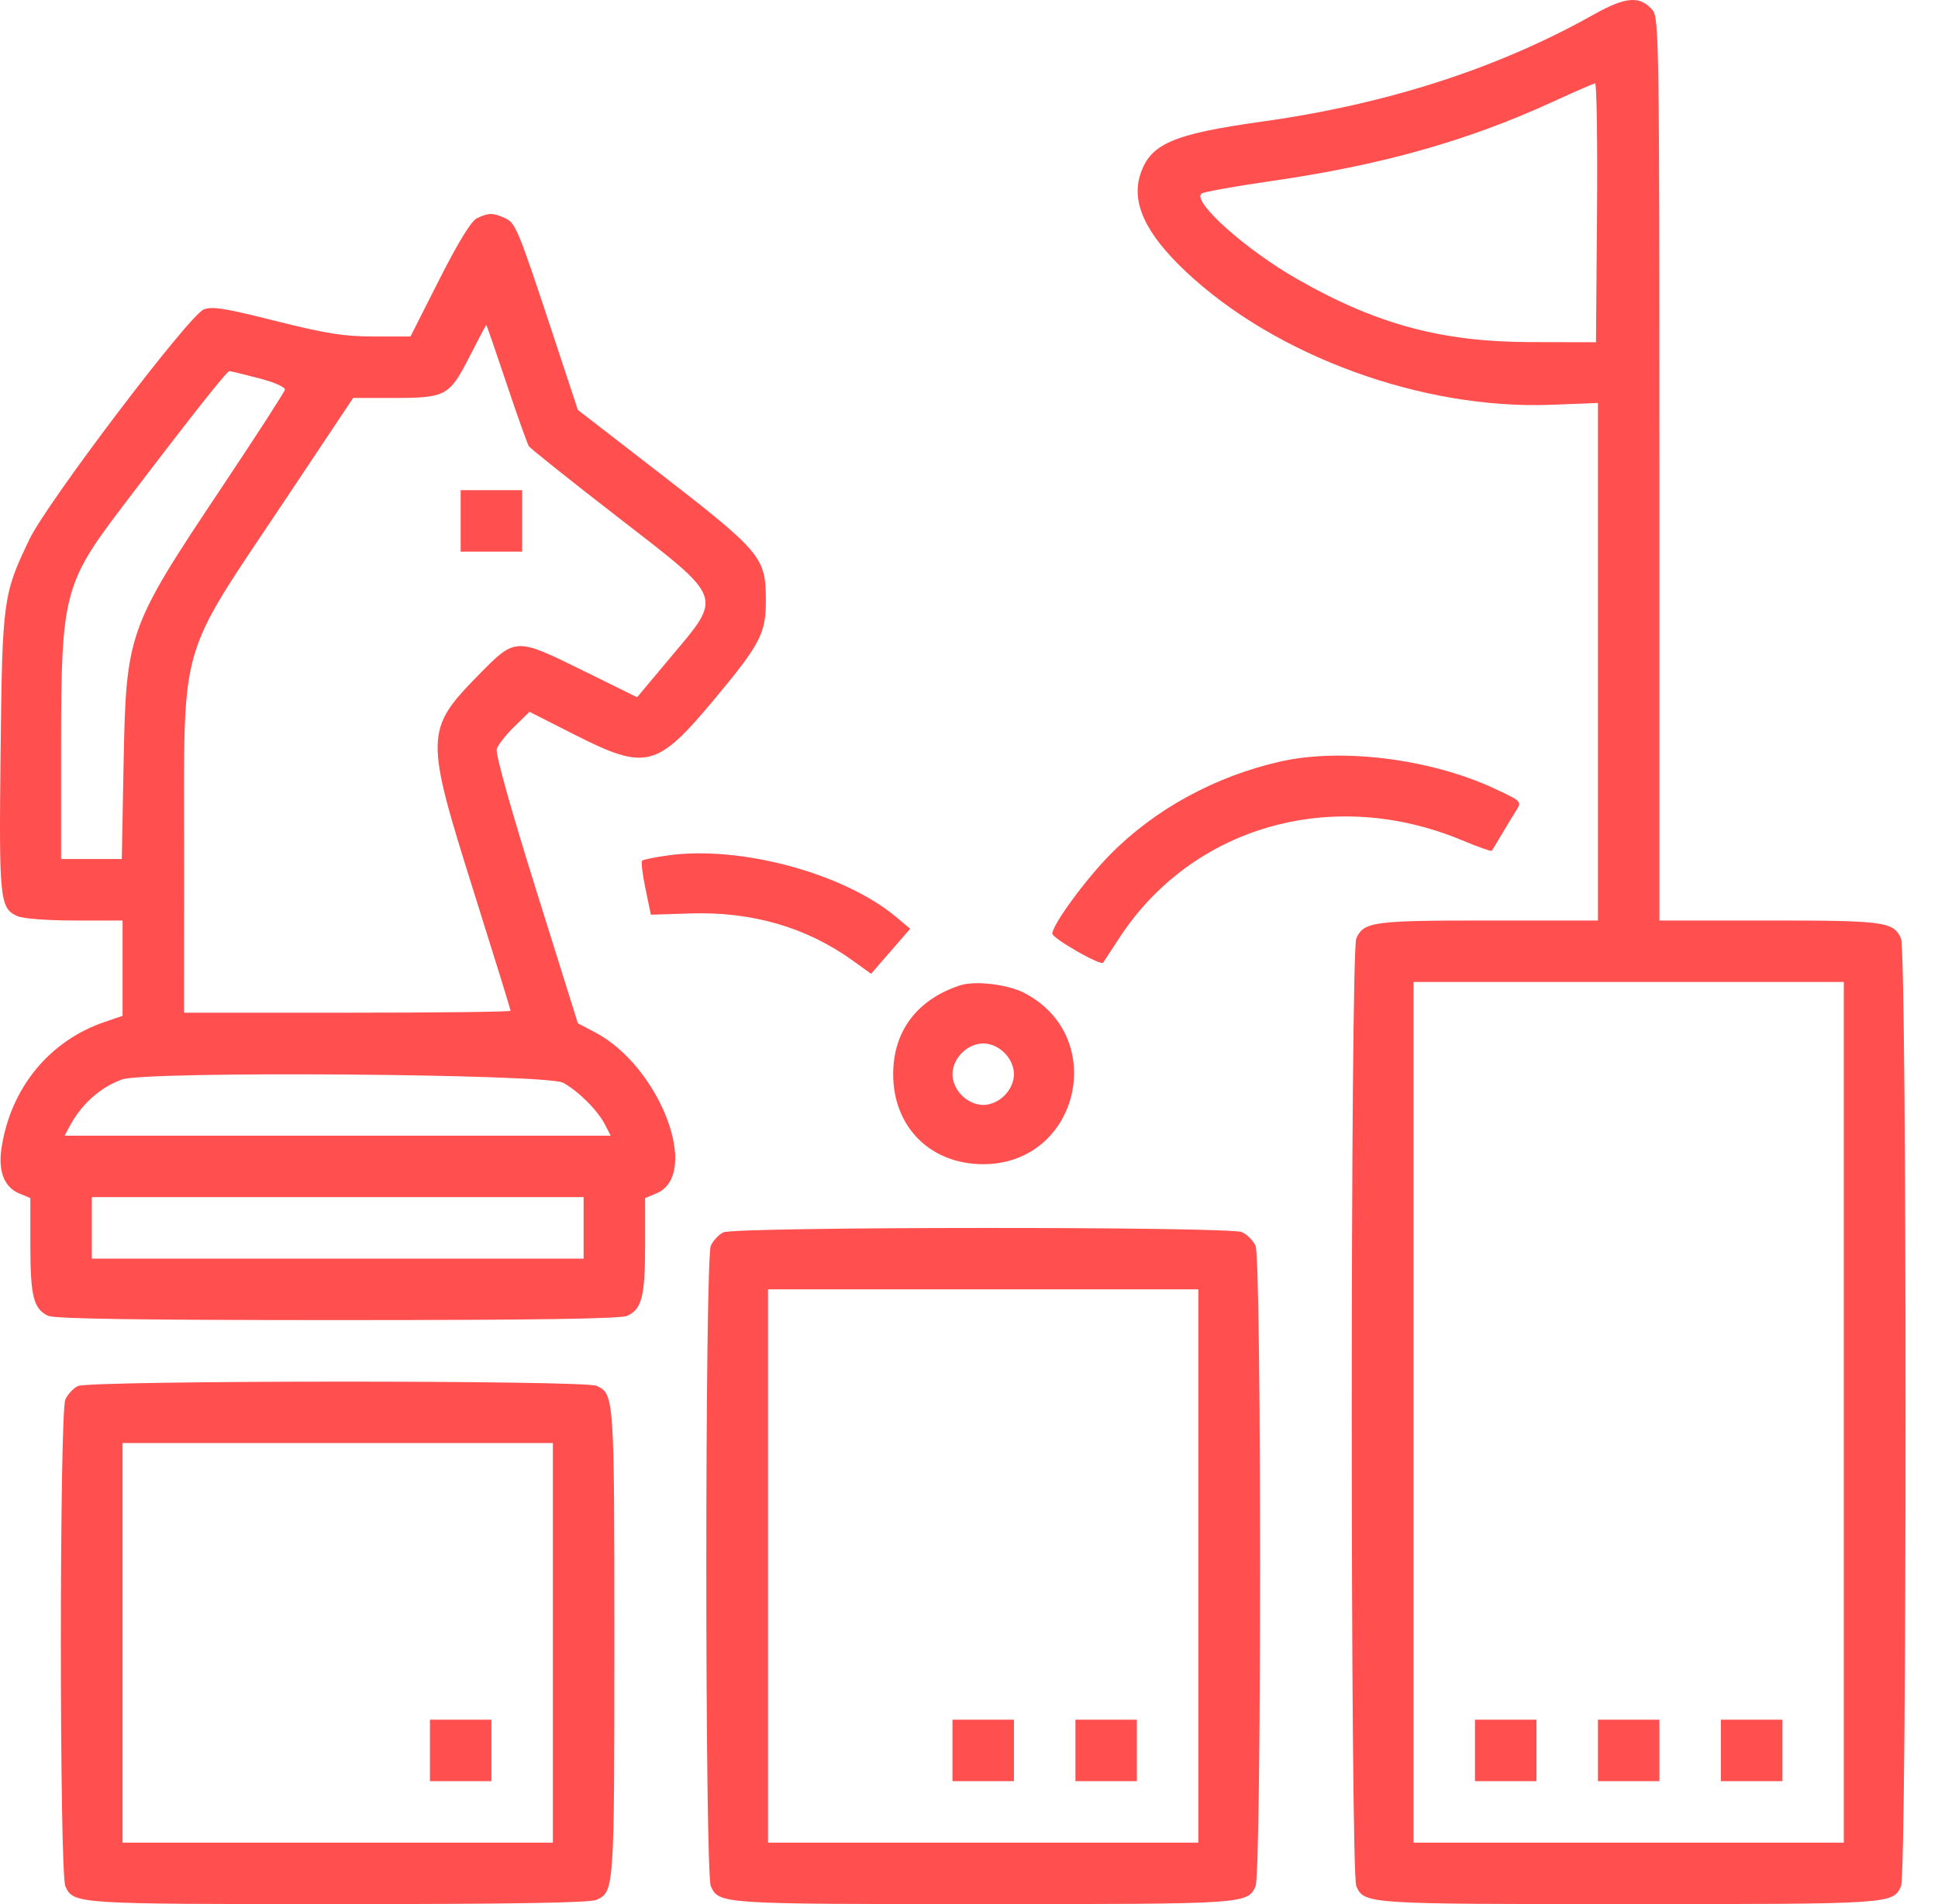 <svg width="57" height="56" viewBox="0 0 57 56" fill="none" xmlns="http://www.w3.org/2000/svg">
<path fill-rule="evenodd" clip-rule="evenodd" d="M46.885 0.422C44.056 2.011 40.803 3.062 37.114 3.577C34.5 3.942 33.836 4.229 33.542 5.119C33.266 5.955 33.69 6.868 34.872 7.982C37.511 10.472 41.833 12.05 45.613 11.905L46.998 11.851V19.462V27.072H43.782C40.377 27.072 40.115 27.107 39.891 27.598C39.713 27.989 39.713 55.083 39.891 55.474C40.13 55.998 40.159 56 47.902 56C55.644 56 55.673 55.998 55.912 55.474C56.09 55.083 56.09 27.989 55.912 27.598C55.688 27.107 55.426 27.072 52.021 27.072H48.806V13.807C48.806 1.339 48.794 0.527 48.608 0.304C48.246 -0.133 47.819 -0.103 46.885 0.422ZM46.971 6.252L46.941 10.065L45.02 10.061C42.398 10.056 40.473 9.536 38.144 8.203C36.641 7.343 35.078 5.95 35.332 5.696C35.38 5.648 36.309 5.48 37.395 5.324C40.62 4.859 43.148 4.149 45.642 3.006C46.294 2.707 46.867 2.457 46.914 2.45C46.962 2.443 46.987 4.154 46.971 6.252ZM14.028 6.418C13.859 6.5 13.482 7.114 12.922 8.219L12.073 9.896H10.998C10.117 9.896 9.595 9.813 8.102 9.438C6.607 9.062 6.228 9.002 5.988 9.104C5.546 9.291 1.387 14.777 0.868 15.857C0.089 17.478 0.067 17.637 0.017 22.14C-0.031 26.47 -0.007 26.708 0.511 26.944C0.671 27.017 1.393 27.072 2.198 27.072H3.605V28.474V29.876L3.08 30.055C1.446 30.611 0.309 32.004 0.043 33.773C-0.058 34.448 0.126 34.918 0.564 35.099L0.893 35.235V36.629C0.893 38.131 0.988 38.502 1.42 38.699C1.613 38.787 4.136 38.824 9.933 38.824C15.73 38.824 18.253 38.787 18.447 38.699C18.879 38.502 18.973 38.131 18.973 36.629V35.235L19.303 35.099C20.626 34.551 19.418 31.37 17.504 30.362L16.996 30.095L15.768 26.172C15.024 23.797 14.567 22.162 14.61 22.028C14.649 21.906 14.881 21.61 15.127 21.37L15.573 20.934L16.89 21.602C19.001 22.672 19.318 22.593 21.003 20.574C22.347 18.965 22.525 18.629 22.525 17.693C22.525 16.365 22.44 16.265 19.141 13.715L16.996 12.056L16.275 9.874C15.221 6.686 15.168 6.559 14.842 6.41C14.5 6.254 14.366 6.256 14.028 6.418ZM14.898 11.28C15.215 12.228 15.511 13.059 15.557 13.126C15.603 13.194 16.771 14.125 18.154 15.196C21.329 17.655 21.267 17.489 19.704 19.354L18.739 20.506L17.114 19.706C15.169 18.748 15.159 18.749 14.098 19.828C12.495 21.46 12.49 21.637 13.925 26.196C14.526 28.107 15.018 29.696 15.018 29.727C15.018 29.758 12.857 29.784 10.216 29.784H5.413L5.415 25.066C5.417 18.723 5.203 19.472 8.364 14.736L10.387 11.704H11.568C13.113 11.704 13.216 11.648 13.803 10.5C14.067 9.982 14.292 9.558 14.303 9.557C14.313 9.557 14.581 10.332 14.898 11.28ZM7.617 11.125C8.081 11.246 8.396 11.387 8.378 11.465C8.362 11.538 7.528 12.827 6.525 14.33C3.745 18.494 3.708 18.599 3.634 22.524L3.582 25.264H2.69H1.797V21.918C1.797 17.502 1.885 17.158 3.582 14.924C5.561 12.319 6.671 10.913 6.746 10.915C6.79 10.917 7.182 11.011 7.617 11.125ZM13.549 15.32V16.224H14.453H15.357V15.32V14.416H14.453H13.549V15.32ZM37.677 22.393C35.752 22.823 33.962 23.799 32.646 25.138C31.916 25.88 30.951 27.201 30.951 27.458C30.951 27.597 32.373 28.411 32.445 28.313C32.467 28.283 32.673 27.968 32.903 27.613C35.044 24.307 39.176 23.12 43.001 24.712C43.465 24.906 43.859 25.045 43.876 25.023C43.893 25 44.027 24.778 44.174 24.529C44.321 24.281 44.514 23.962 44.603 23.822C44.761 23.573 44.743 23.557 43.929 23.18C42.064 22.319 39.472 21.992 37.677 22.393ZM19.666 25.155C19.27 25.209 18.919 25.28 18.886 25.314C18.853 25.347 18.897 25.718 18.985 26.138L19.143 26.902L20.273 26.865C22.11 26.803 23.707 27.265 25.084 28.253L25.62 28.639L26.195 27.977L26.771 27.315L26.347 26.961C24.817 25.685 21.789 24.866 19.666 25.155ZM28.239 28.979C26.973 29.393 26.27 30.326 26.27 31.592C26.27 33.145 27.364 34.239 28.918 34.239C31.734 34.239 32.627 30.489 30.118 29.199C29.631 28.948 28.674 28.836 28.239 28.979ZM54.23 41.536V54.192H47.902H41.574V41.536V28.88H47.902H54.23V41.536ZM29.544 30.965C29.719 31.14 29.822 31.372 29.822 31.592C29.822 31.812 29.719 32.044 29.544 32.218C29.369 32.393 29.138 32.496 28.918 32.496C28.697 32.496 28.466 32.393 28.291 32.218C28.116 32.044 28.014 31.812 28.014 31.592C28.014 31.372 28.116 31.14 28.291 30.965C28.466 30.79 28.697 30.688 28.918 30.688C29.138 30.688 29.369 30.79 29.544 30.965ZM16.56 31.843C17.013 32.09 17.576 32.652 17.793 33.073L17.962 33.4H9.932H1.902L2.036 33.146C2.387 32.48 2.939 31.982 3.589 31.747C4.287 31.494 16.083 31.581 16.56 31.843ZM17.165 36.112V37.016H9.933H2.701V36.112V35.208H9.933H17.165V36.112ZM21.275 36.244C21.142 36.308 20.977 36.485 20.907 36.637C20.73 37.027 20.729 55.084 20.907 55.474C21.146 55.998 21.175 56 28.918 56C36.66 56 36.689 55.998 36.928 55.474C37.105 55.085 37.105 37.027 36.928 36.638C36.859 36.487 36.679 36.306 36.527 36.237C36.157 36.069 21.624 36.075 21.275 36.244ZM35.245 46.056V54.192H28.918H22.589V46.056V37.92H28.918H35.245V46.056ZM2.29 40.764C2.158 40.828 1.992 41.005 1.923 41.157C1.746 41.545 1.746 55.086 1.923 55.474C2.162 55.998 2.191 56 9.933 56C15.068 56 17.35 55.962 17.543 55.875C18.066 55.636 18.069 55.582 18.069 48.316C18.069 41.05 18.066 40.995 17.543 40.757C17.172 40.589 2.64 40.595 2.29 40.764ZM16.261 48.316V54.192H9.933H3.605V48.316V42.44H9.933H16.261V48.316ZM12.645 51.48V52.384H13.549H14.453V51.48V50.576H13.549H12.645V51.48ZM28.014 51.48V52.384H28.918H29.822V51.48V50.576H28.918H28.014V51.48ZM31.63 51.48V52.384H32.533H33.438V51.48V50.576H32.533H31.63V51.48ZM43.382 51.48V52.384H44.285H45.19V51.48V50.576H44.285H43.382V51.48ZM46.998 51.48V52.384H47.902H48.806V51.48V50.576H47.902H46.998V51.48ZM50.614 51.48V52.384H51.518H52.422V51.48V50.576H51.518H50.614V51.48Z" fill="#FF4F4F"/>
</svg>
